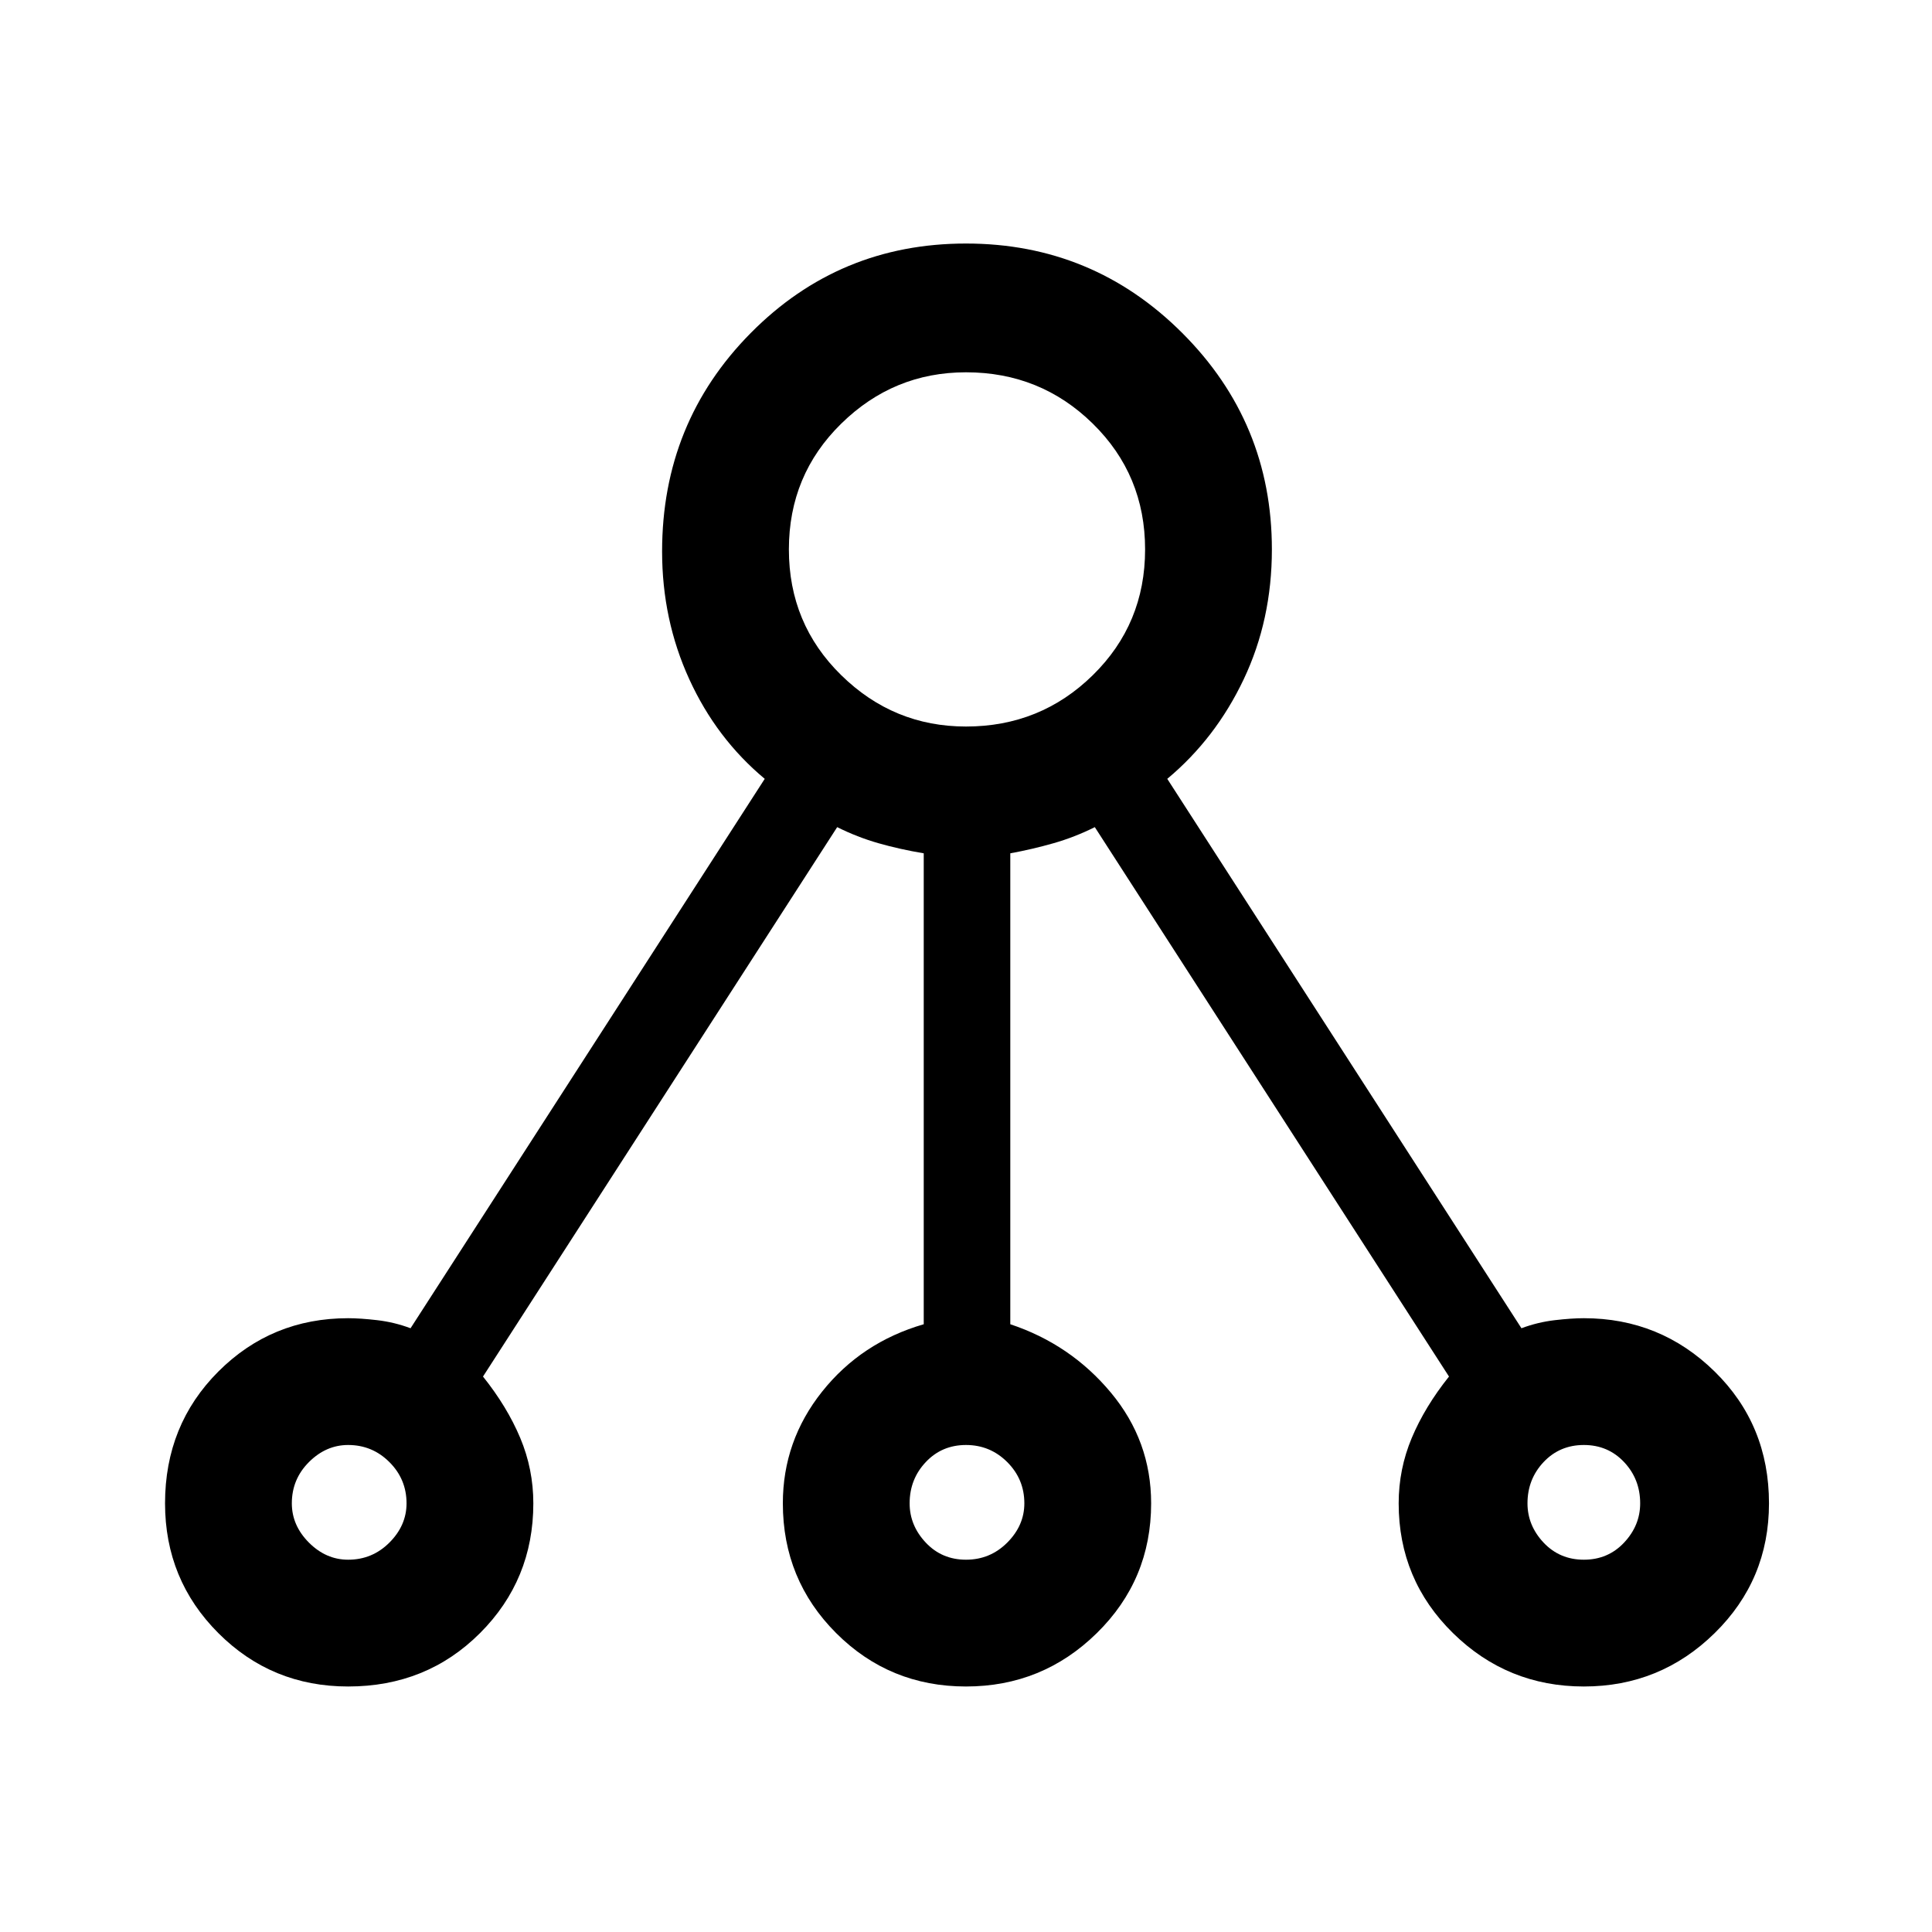 <svg xmlns="http://www.w3.org/2000/svg" height="40" width="40"><path d="M7.208 34.917q-1.583 0-2.687-1.105-1.104-1.104-1.104-2.687 0-1.625 1.104-2.729t2.687-1.104q.25 0 .604.041.355.042.688.167l7.333-11.375q-1-.833-1.562-2.062-.563-1.23-.563-2.646 0-2.667 1.834-4.521Q17.375 5.042 20 5.042t4.479 1.854q1.854 1.854 1.854 4.479 0 1.458-.583 2.688-.583 1.229-1.583 2.062L31.5 27.5q.333-.125.688-.167.354-.041.604-.041 1.583 0 2.708 1.104 1.125 1.104 1.125 2.729 0 1.583-1.125 2.687-1.125 1.105-2.708 1.105-1.584 0-2.709-1.105-1.125-1.104-1.125-2.687 0-.708.271-1.354.271-.646.771-1.271l-7.333-11.375q-.417.208-.855.333-.437.125-.895.209v9.75q1.25.416 2.083 1.416.833 1 .833 2.292 0 1.583-1.125 2.687-1.125 1.105-2.708 1.105-1.583 0-2.688-1.105-1.104-1.104-1.104-2.687 0-1.292.813-2.313.812-1.02 2.104-1.395v-9.75q-.5-.084-.937-.209-.438-.125-.855-.333L10 28.5q.5.625.771 1.271.271.646.271 1.354 0 1.583-1.104 2.687-1.105 1.105-2.73 1.105Zm0-2.625q.5 0 .854-.354.355-.355.355-.813 0-.5-.355-.854-.354-.354-.854-.354-.458 0-.812.354-.354.354-.354.854 0 .458.354.813.354.354.812.354ZM20 15.042q1.542 0 2.625-1.063 1.083-1.062 1.083-2.604t-1.083-2.604Q21.542 7.708 20 7.708q-1.5 0-2.583 1.063-1.084 1.062-1.084 2.604t1.084 2.604Q18.5 15.042 20 15.042Zm0 17.25q.5 0 .854-.354.354-.355.354-.813 0-.5-.354-.854T20 29.917q-.5 0-.833.354-.334.354-.334.854 0 .458.334.813.333.354.833.354Zm12.792 0q.5 0 .833-.354.333-.355.333-.813 0-.5-.333-.854t-.833-.354q-.5 0-.834.354-.333.354-.333.854 0 .458.333.813.334.354.834.354Z"/></svg>